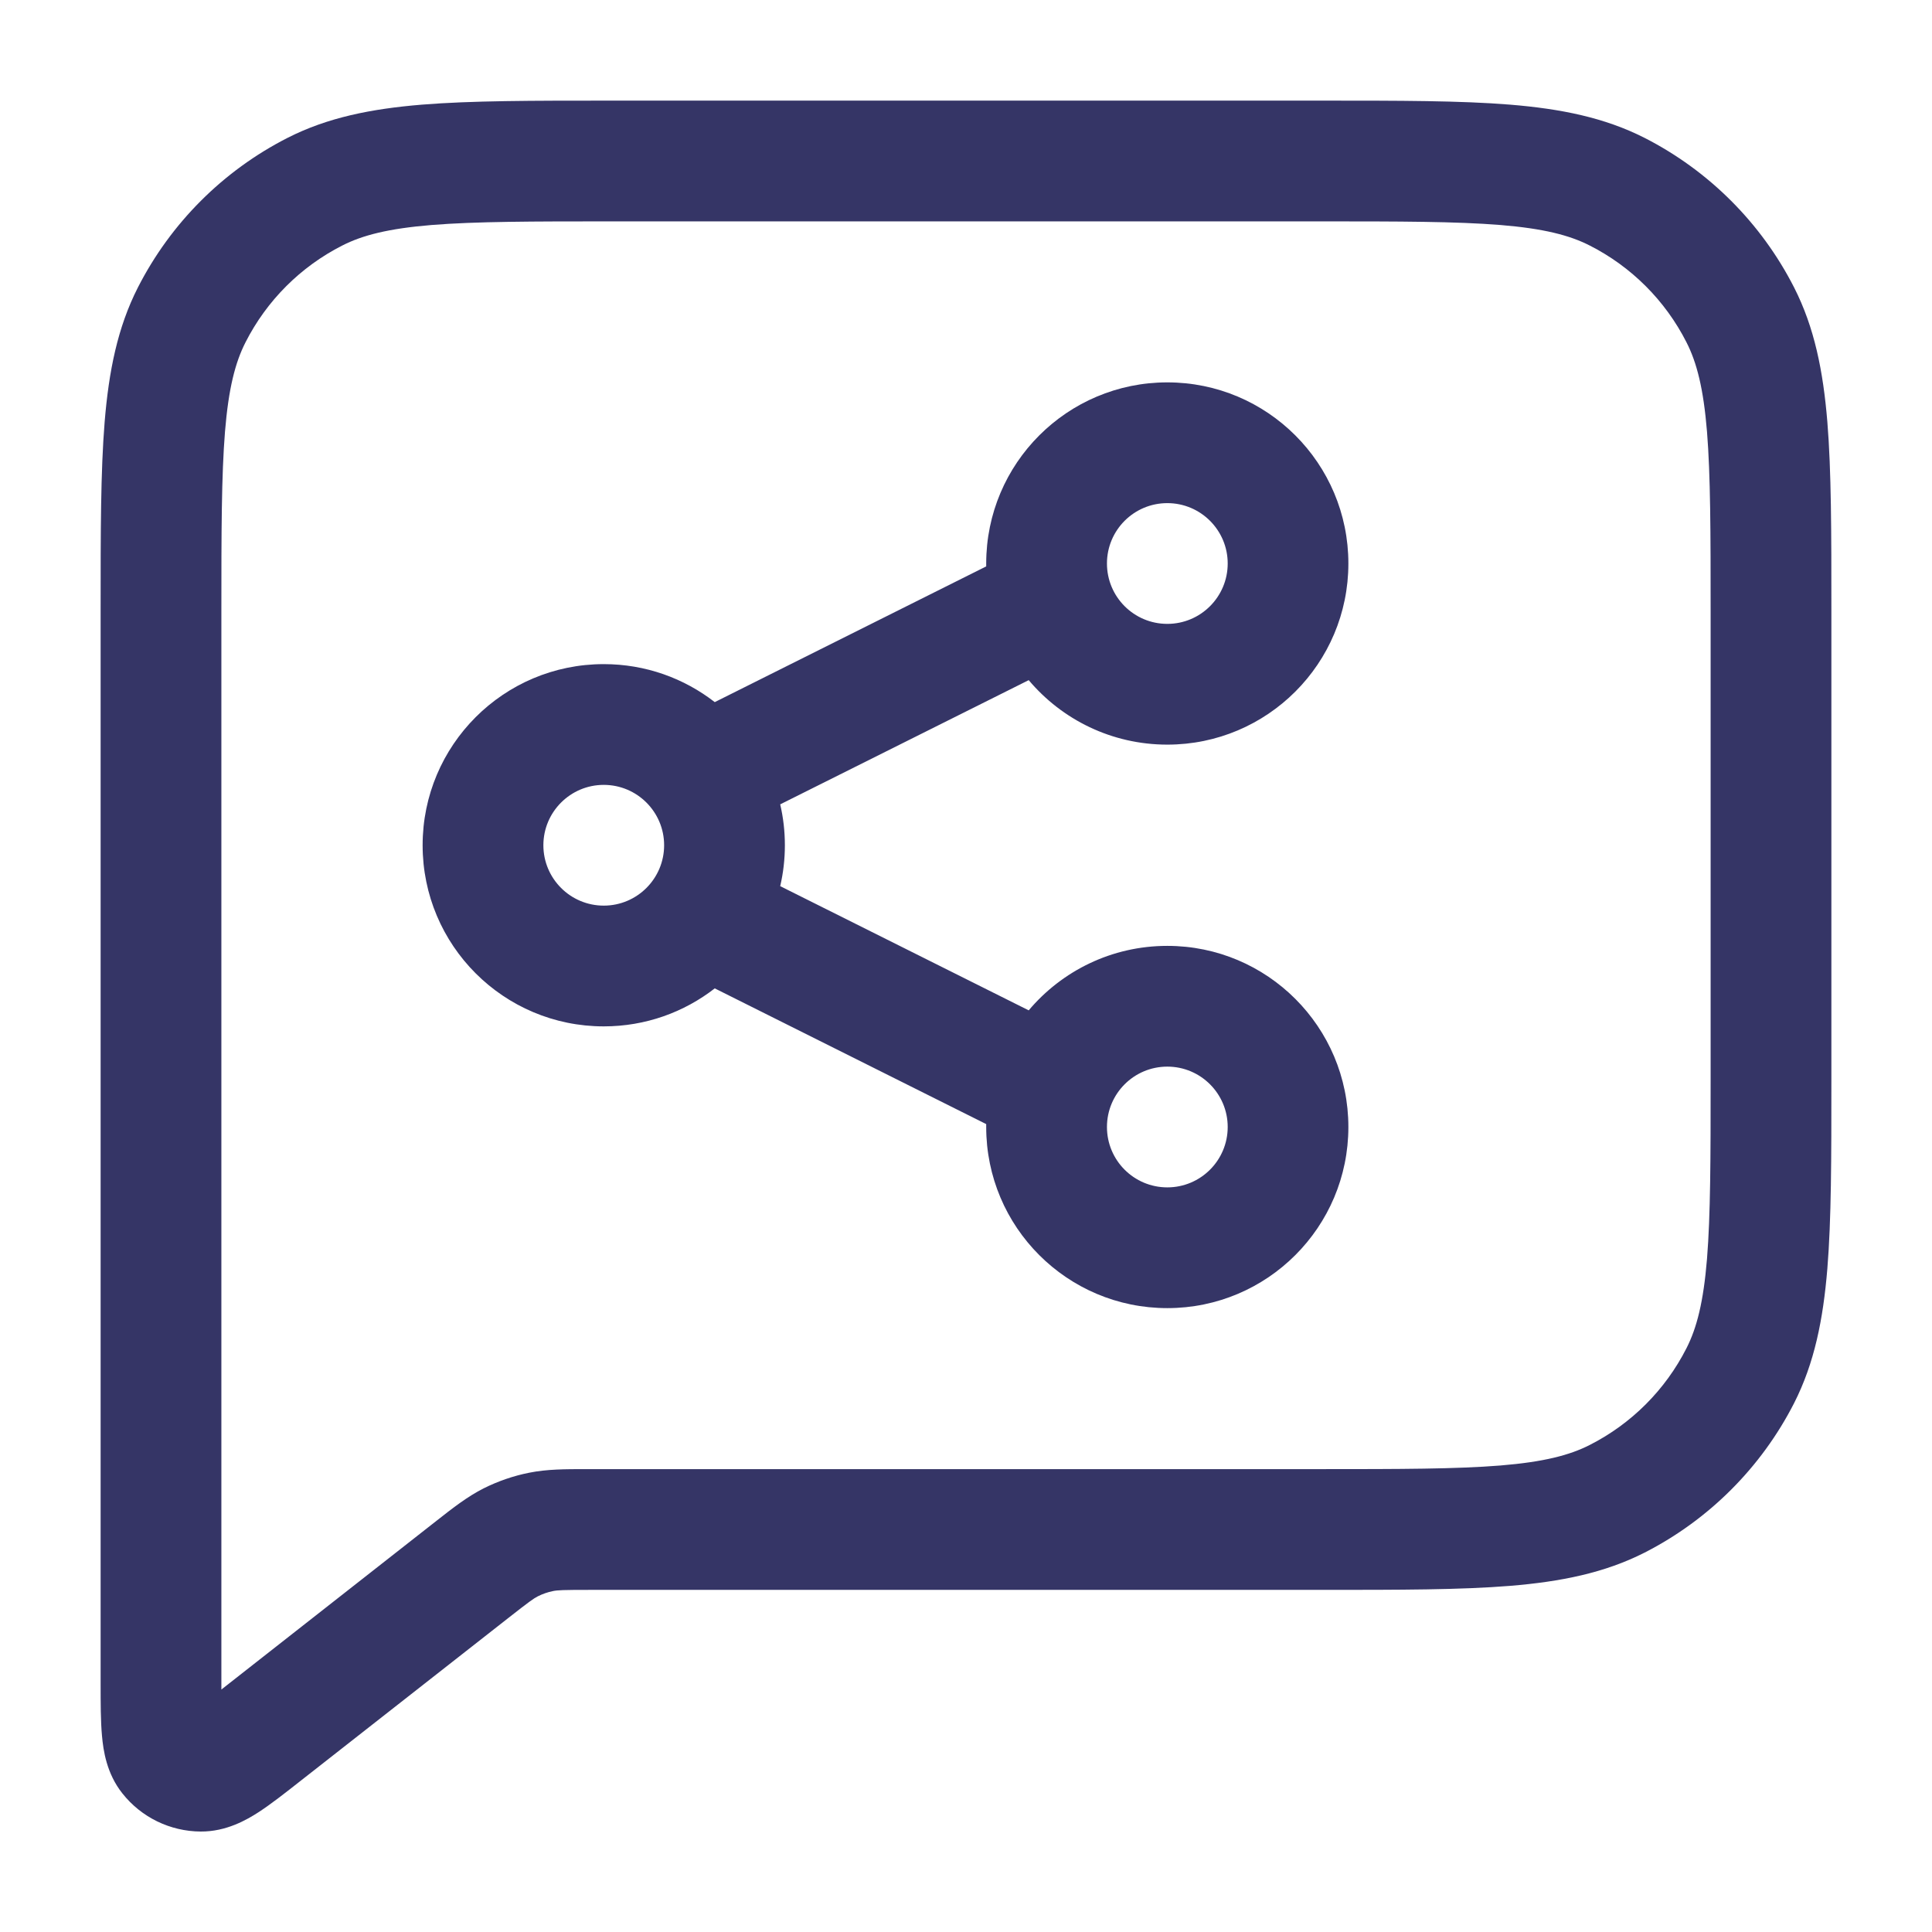 <svg width="24" height="24" viewBox="0 0 24 24" fill="none" xmlns="http://www.w3.org/2000/svg">
<path fill-rule="evenodd" clip-rule="evenodd" d="M7.5 8.25C6.257 8.25 5.25 9.257 5.25 10.5C5.25 11.743 6.257 12.75 7.5 12.75C8.02 12.75 8.498 12.574 8.879 12.278L12.251 13.964C12.251 13.976 12.251 13.988 12.251 14C12.251 15.243 13.258 16.25 14.501 16.25C15.743 16.25 16.75 15.243 16.75 14C16.75 12.757 15.743 11.75 14.501 11.75C13.81 11.75 13.192 12.061 12.779 12.551L9.692 11.008C9.73 10.845 9.75 10.675 9.75 10.5C9.75 10.325 9.73 10.155 9.692 9.992L12.779 8.449C13.192 8.939 13.81 9.25 14.501 9.25C15.743 9.25 16.75 8.243 16.75 7C16.75 5.757 15.743 4.75 14.501 4.75C13.258 4.75 12.251 5.757 12.251 7L12.251 7.036L8.879 8.722C8.498 8.426 8.02 8.25 7.5 8.25ZM6.75 10.5C6.75 10.086 7.086 9.75 7.5 9.75C7.914 9.75 8.25 10.086 8.25 10.5C8.25 10.914 7.914 11.25 7.5 11.25C7.086 11.25 6.75 10.914 6.75 10.5ZM14.501 6.25C14.086 6.25 13.751 6.586 13.751 7C13.751 7.414 14.086 7.75 14.501 7.75C14.915 7.75 15.251 7.414 15.251 7C15.251 6.586 14.915 6.25 14.501 6.25ZM13.751 14C13.751 13.586 14.086 13.25 14.501 13.25C14.915 13.25 15.251 13.586 15.251 14C15.251 14.414 14.915 14.75 14.501 14.75C14.086 14.75 13.751 14.414 13.751 14Z" fill="#353566"/>
<path fill-rule="evenodd" clip-rule="evenodd" d="M16.433 1.25H7.567C6.615 1.25 5.854 1.25 5.24 1.3C4.61 1.352 4.068 1.46 3.571 1.713C2.771 2.121 2.121 2.771 1.713 3.571C1.46 4.068 1.352 4.61 1.3 5.24C1.25 5.854 1.25 6.615 1.25 7.567L1.25 20.915C1.25 21.153 1.25 21.38 1.267 21.564C1.283 21.742 1.323 22.031 1.521 22.279C1.756 22.576 2.114 22.75 2.493 22.752C2.81 22.754 3.063 22.608 3.213 22.511C3.367 22.411 3.546 22.27 3.733 22.123L6.311 20.102C6.576 19.894 6.63 19.856 6.681 19.83C6.741 19.8 6.804 19.778 6.869 19.765C6.926 19.753 6.992 19.75 7.329 19.75H16.433C17.385 19.75 18.146 19.75 18.76 19.7C19.39 19.648 19.932 19.54 20.43 19.287C21.229 18.879 21.879 18.229 22.287 17.43C22.54 16.932 22.648 16.39 22.7 15.76C22.75 15.146 22.75 14.385 22.75 13.433V7.567C22.75 6.615 22.75 5.854 22.7 5.24C22.648 4.61 22.54 4.068 22.287 3.571C21.879 2.771 21.229 2.121 20.43 1.713C19.932 1.46 19.39 1.352 18.76 1.3C18.146 1.25 17.385 1.25 16.433 1.25ZM4.252 3.05C4.503 2.922 4.825 2.839 5.362 2.795C5.908 2.751 6.608 2.75 7.6 2.75H16.4C17.392 2.75 18.092 2.751 18.638 2.795C19.175 2.839 19.497 2.922 19.748 3.05C20.266 3.313 20.687 3.734 20.95 4.252C21.078 4.503 21.161 4.825 21.205 5.362C21.249 5.908 21.25 6.608 21.25 7.6V13.4C21.25 14.393 21.249 15.092 21.205 15.638C21.161 16.175 21.078 16.497 20.95 16.748C20.687 17.266 20.266 17.687 19.748 17.95C19.497 18.078 19.175 18.161 18.638 18.205C18.092 18.249 17.392 18.25 16.4 18.25L7.277 18.25C7.021 18.25 6.795 18.25 6.572 18.295C6.376 18.334 6.186 18.4 6.008 18.489C5.805 18.592 5.627 18.731 5.426 18.889L2.75 20.988L2.75 7.6C2.75 6.608 2.751 5.908 2.795 5.362C2.839 4.825 2.922 4.503 3.05 4.252C3.313 3.734 3.734 3.313 4.252 3.05Z" fill="#353566"/>
</svg>
